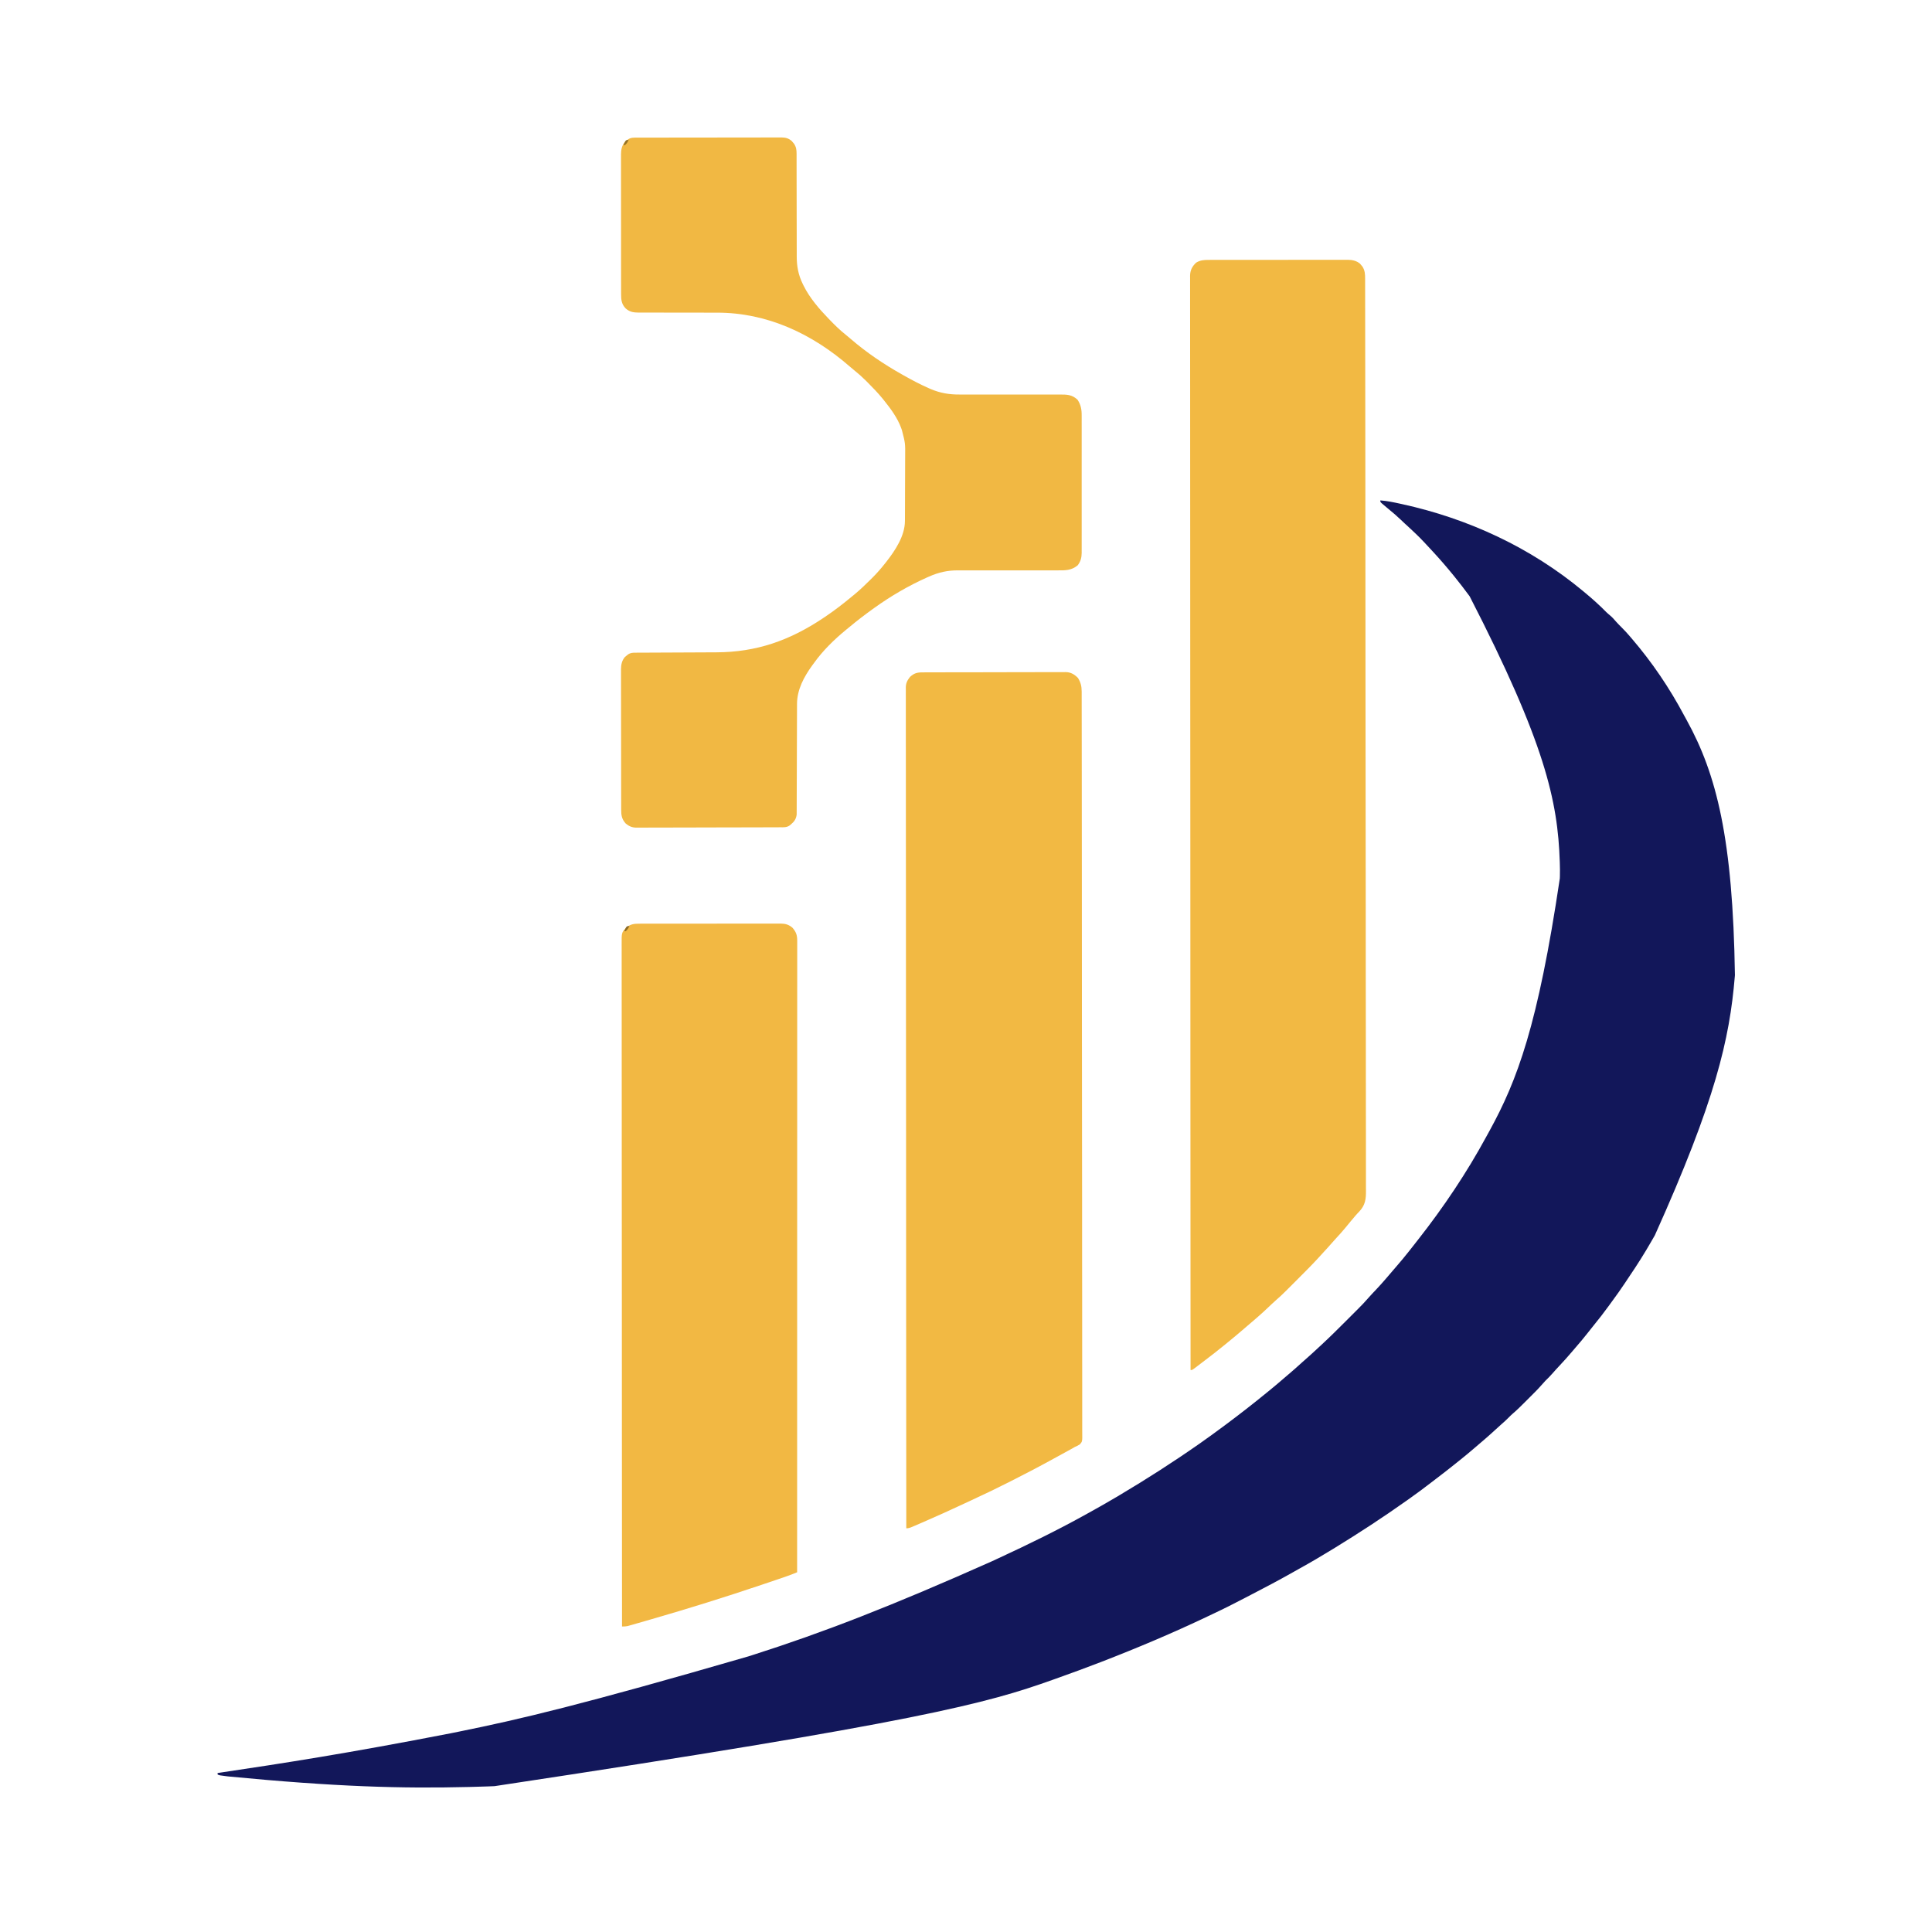 <?xml version="1.0" encoding="UTF-8"?>
<svg version="1.1" xmlns="http://www.w3.org/2000/svg" width="2637" height="2637">
<path d="M0 0 C9.288 0.657 18.239 2.575 27.312 4.562 C28.537 4.83 28.537 4.83 29.786 5.102 C120.352 24.938 205.63 64.541 277 124 C277.574 124.475 278.149 124.951 278.741 125.44 C289.069 133.994 299.079 142.906 308.461 152.496 C310.074 154.072 311.761 155.501 313.5 156.938 C316.705 159.631 319.345 162.611 322.051 165.797 C324.271 168.306 326.615 170.648 329 173 C333.216 177.178 337.167 181.472 341 186 C341.821 186.955 342.642 187.91 343.488 188.895 C371.01 221.007 394.81 256.185 414.667 293.51 C415.845 295.71 417.044 297.894 418.258 300.074 C458.969 373.854 481.204 461.687 484 648 C483.937 648.757 483.874 649.515 483.809 650.295 C476.704 735.325 457.551 818.964 374.728 1003.036 C373.164 1005.719 371.617 1008.412 370.077 1011.108 C360.653 1027.588 350.595 1043.498 339.909 1059.186 C337.864 1062.201 335.855 1065.238 333.856 1068.285 C328.398 1076.587 322.587 1084.628 316.721 1092.646 C314.98 1095.028 313.247 1097.416 311.516 1099.805 C304.95 1108.827 298.182 1117.619 291.086 1126.23 C288.137 1129.812 285.282 1133.46 282.438 1137.125 C277.329 1143.679 271.955 1149.981 266.507 1156.254 C265.016 1157.982 263.539 1159.721 262.066 1161.465 C256.181 1168.422 250.121 1175.17 243.871 1181.803 C240.912 1184.943 237.996 1188.098 235.188 1191.375 C232.112 1194.954 228.792 1198.246 225.406 1201.531 C223.55 1203.436 221.84 1205.348 220.121 1207.371 C214.887 1213.401 209.174 1218.975 203.521 1224.609 C201.567 1226.558 199.618 1228.512 197.67 1230.467 C192.092 1236.047 186.536 1241.587 180.519 1246.699 C178.572 1248.366 176.78 1250.157 175 1252 C171.875 1255.167 168.638 1258.119 165.266 1261.02 C162.467 1263.466 159.733 1265.981 157 1268.5 C152.392 1272.738 147.746 1276.917 143 1281 C142.508 1281.424 142.016 1281.847 141.509 1282.284 C137.348 1285.865 133.176 1289.435 129 1293 C128.425 1293.491 127.85 1293.982 127.257 1294.488 C121.144 1299.704 114.999 1304.868 108.699 1309.859 C106.674 1311.466 104.656 1313.08 102.645 1314.703 C93.988 1321.678 85.212 1328.48 76.36 1335.204 C73.817 1337.139 71.281 1339.083 68.746 1341.027 C59.527 1348.092 50.281 1355.088 40.771 1361.756 C38.819 1363.127 36.874 1364.506 34.93 1365.887 C3.68 1388.052 -28.35 1408.96 -61 1429 C-62.07 1429.659 -63.14 1430.318 -64.243 1430.997 C-79.752 1440.544 -95.403 1449.738 -111.354 1458.535 C-114.28 1460.155 -117.19 1461.801 -120.097 1463.454 C-138.446 1473.879 -157.152 1483.682 -175.889 1493.386 C-178.678 1494.833 -181.463 1496.286 -184.248 1497.741 C-198.665 1505.274 -213.142 1512.626 -227.875 1519.531 C-230.669 1520.844 -233.459 1522.169 -236.246 1523.497 C-283.309 1545.913 -331.396 1566.181 -380 1585 C-380.657 1585.255 -381.314 1585.509 -381.991 1585.772 C-402.056 1593.54 -422.266 1600.906 -442.535 1608.122 C-444.192 1608.712 -445.848 1609.302 -447.504 1609.893 C-536.705 1641.705 -627.998 1667.316 -1208.955 1754.922 C-1212.049 1755.04 -1215.144 1755.172 -1218.238 1755.301 C-1225.288 1755.576 -1232.339 1755.772 -1239.393 1755.938 C-1241.251 1755.982 -1243.109 1756.027 -1244.967 1756.074 C-1335.242 1758.304 -1425.426 1755.892 -1572.375 1741.688 C-1573.048 1741.606 -1573.72 1741.525 -1574.413 1741.442 C-1584.607 1740.196 -1584.607 1740.196 -1587 1739 C-1587 1738.34 -1587 1737.68 -1587 1737 C-1585.999 1736.851 -1584.998 1736.703 -1583.967 1736.549 C-1497.025 1723.622 -1410.178 1710.247 -1268.871 1682.785 C-1265.161 1682.033 -1261.45 1681.283 -1257.739 1680.533 C-1173.9 1663.561 -1090.487 1643.986 -862.442 1577.785 C-859.981 1576.994 -857.52 1576.207 -855.058 1575.42 C-760.826 1545.31 -668.41 1509.628 -531.212 1448.495 C-527.87 1446.94 -524.523 1445.395 -521.176 1443.852 C-480.157 1424.891 -439.485 1404.998 -400 1383 C-398.988 1382.438 -397.975 1381.877 -396.932 1381.298 C-384.649 1374.48 -372.405 1367.605 -360.344 1360.4 C-358.643 1359.384 -356.941 1358.37 -355.238 1357.357 C-319.035 1335.826 -283.541 1313.114 -249 1289 C-248.009 1288.31 -248.009 1288.31 -246.999 1287.606 C-235.52 1279.6 -224.23 1271.35 -213 1263 C-212.429 1262.576 -211.859 1262.152 -211.271 1261.716 C-192.45 1247.721 -173.966 1233.31 -155.804 1218.472 C-154.217 1217.177 -152.627 1215.887 -151.035 1214.598 C-144.189 1209.038 -137.492 1203.314 -130.812 1197.557 C-129.006 1196.005 -127.196 1194.461 -125.383 1192.918 C-118.968 1187.454 -112.648 1181.918 -106.438 1176.223 C-104.357 1174.326 -102.254 1172.466 -100.125 1170.625 C-95.577 1166.667 -91.154 1162.575 -86.739 1158.471 C-84.373 1156.273 -82.002 1154.08 -79.627 1151.89 C-68.467 1141.557 -57.692 1130.847 -46.951 1120.082 C-44.42 1117.545 -41.885 1115.013 -39.348 1112.482 C-37.36 1110.497 -35.374 1108.511 -33.389 1106.523 C-32.009 1105.142 -30.626 1103.762 -29.244 1102.383 C-24.816 1097.938 -20.529 1093.435 -16.44 1088.676 C-14.772 1086.734 -13.042 1084.859 -11.281 1083 C-10.659 1082.34 -10.036 1081.68 -9.395 1081 C-8.132 1079.667 -6.868 1078.333 -5.605 1077 C-1.291 1072.427 2.894 1067.761 7 1063 C7.488 1062.434 7.977 1061.868 8.48 1061.284 C9.885 1059.65 11.287 1058.013 12.688 1056.375 C13.728 1055.159 14.768 1053.943 15.809 1052.727 C16.334 1052.112 16.86 1051.497 17.402 1050.864 C18.984 1049.018 20.571 1047.177 22.16 1045.336 C27.915 1038.663 33.56 1031.934 39 1025 C39.806 1023.979 40.611 1022.958 41.441 1021.906 C43.783 1018.936 46.117 1015.96 48.448 1012.982 C49.509 1011.627 50.571 1010.273 51.634 1008.92 C86.347 964.74 117.864 917.831 144.679 868.427 C146.173 865.682 147.683 862.947 149.191 860.211 C186.931 791.381 215.048 716.892 245 516 C245.036 514.951 245.072 513.901 245.109 512.82 C245.286 506.869 245.204 500.95 245 495 C244.978 494.329 244.956 493.658 244.934 492.967 C242.201 410.443 224.995 331.29 122 131 C121.471 130.286 120.942 129.571 120.397 128.835 C114.419 120.763 108.353 112.782 102 105 C100.977 103.733 100.977 103.733 99.934 102.441 C90.337 90.613 80.383 79.143 70 68 C69.127 67.06 69.127 67.06 68.237 66.1 C53.702 50.426 53.702 50.426 38.09 35.845 C34.707 32.859 31.456 29.736 28.188 26.625 C22.78 21.514 17.296 16.649 11.484 12 C8.88 9.904 6.335 7.756 3.812 5.562 C2.708 4.605 2.708 4.605 1.582 3.629 C0 2 0 2 0 0 Z " fill="#12175A" transform="translate(1884,683)"/>
<path d="M0 0 C1.255 -0.006 1.255 -0.006 2.535 -0.012 C5.331 -0.022 8.126 -0.018 10.922 -0.014 C12.93 -0.018 14.937 -0.023 16.945 -0.029 C22.393 -0.043 27.842 -0.043 33.29 -0.041 C37.84 -0.04 42.39 -0.045 46.941 -0.049 C57.677 -0.061 68.412 -0.061 79.148 -0.055 C90.219 -0.049 101.29 -0.061 112.361 -0.083 C121.871 -0.1 131.38 -0.106 140.889 -0.103 C146.567 -0.101 152.244 -0.104 157.922 -0.118 C163.262 -0.13 168.602 -0.128 173.942 -0.115 C175.9 -0.113 177.857 -0.116 179.815 -0.124 C182.492 -0.134 185.168 -0.126 187.845 -0.114 C188.616 -0.121 189.386 -0.128 190.18 -0.136 C196.33 -0.075 201.903 1.098 206.792 5.093 C207.331 5.746 207.87 6.4 208.425 7.073 C208.979 7.719 209.533 8.365 210.104 9.03 C213.65 14.501 213.839 19.844 213.811 26.139 C213.815 27.028 213.819 27.917 213.823 28.832 C213.833 31.825 213.83 34.817 213.827 37.81 C213.831 39.98 213.837 42.15 213.844 44.321 C213.859 50.319 213.862 56.317 213.862 62.315 C213.865 68.157 213.877 73.998 213.889 79.84 C213.913 91.937 213.927 104.034 213.936 116.132 C213.945 128.394 213.959 140.657 213.977 152.919 C213.979 154.08 213.979 154.08 213.981 155.265 C213.985 158.417 213.99 161.57 213.995 164.722 C214.054 203.833 214.09 242.945 214.121 282.057 C214.13 292.679 214.138 303.302 214.147 313.924 C214.204 379.727 214.254 445.53 214.283 511.334 C214.289 526.59 214.296 541.846 214.304 557.102 C214.304 559.017 214.305 560.932 214.306 562.847 C214.334 624.356 214.401 685.866 214.494 747.375 C214.56 791.569 214.622 835.763 214.644 879.957 C214.644 880.866 214.644 881.775 214.645 882.711 C214.655 902.661 214.662 922.611 214.665 942.562 C214.667 950.589 214.669 958.616 214.671 966.643 C214.671 967.521 214.672 968.4 214.672 969.305 C214.679 997.607 214.721 1025.91 214.779 1054.212 C214.838 1082.719 214.863 1111.225 214.839 1139.732 C214.836 1143.672 214.833 1147.611 214.83 1151.551 C214.83 1152.323 214.829 1153.095 214.829 1153.891 C214.822 1166.117 214.851 1178.343 214.896 1190.569 C214.94 1202.592 214.944 1214.615 214.907 1226.639 C214.888 1233.07 214.887 1239.5 214.935 1245.932 C214.978 1251.784 214.97 1257.635 214.922 1263.487 C214.913 1265.59 214.923 1267.692 214.954 1269.795 C215.122 1282.088 214.123 1290.165 205.457 1299.303 C204.981 1299.783 204.504 1300.262 204.012 1300.756 C201.961 1302.866 200.099 1305.119 198.222 1307.384 C196.886 1308.995 195.53 1310.586 194.167 1312.175 C191.743 1315.017 189.392 1317.914 187.05 1320.823 C182.923 1325.897 178.549 1330.698 174.104 1335.491 C172.049 1337.72 170.034 1339.968 168.05 1342.261 C164.314 1346.564 160.461 1350.758 156.598 1354.946 C154.761 1356.939 152.937 1358.94 151.122 1360.952 C141.973 1371.025 132.344 1380.62 122.712 1390.228 C120.273 1392.662 117.838 1395.1 115.405 1397.54 C113.044 1399.905 110.679 1402.266 108.315 1404.628 C107.023 1405.923 107.023 1405.923 105.704 1407.245 C101.344 1411.588 96.918 1415.782 92.251 1419.795 C90.224 1421.541 88.27 1423.354 86.331 1425.198 C85.626 1425.866 84.921 1426.534 84.194 1427.222 C83.487 1427.895 82.779 1428.567 82.05 1429.261 C76.655 1434.39 71.191 1439.403 65.55 1444.261 C64.984 1444.748 64.419 1445.236 63.836 1445.739 C62.201 1447.145 60.564 1448.547 58.925 1449.948 C57.707 1450.99 56.49 1452.031 55.272 1453.073 C54.35 1453.862 54.35 1453.862 53.41 1454.667 C51.577 1456.237 49.749 1457.811 47.921 1459.386 C40.879 1465.449 33.768 1471.408 26.55 1477.261 C25.336 1478.256 24.122 1479.252 22.909 1480.249 C13.984 1487.566 4.918 1494.67 -4.291 1501.626 C-6.536 1503.325 -8.772 1505.035 -11.009 1506.745 C-12.468 1507.855 -13.928 1508.964 -15.388 1510.073 C-16.068 1510.595 -16.749 1511.117 -17.45 1511.655 C-22.222 1515.261 -22.222 1515.261 -24.45 1515.261 C-24.478 1469.374 -24.504 1423.487 -24.53 1377.601 C-24.53 1376.703 -24.531 1375.805 -24.531 1374.88 C-24.585 1278.686 -24.631 1182.491 -24.662 1086.297 C-24.663 1084.161 -24.663 1082.025 -24.664 1079.888 C-24.679 1035.049 -24.692 990.21 -24.705 945.371 C-24.711 922.848 -24.717 900.324 -24.724 877.801 C-24.725 874.403 -24.726 871.005 -24.727 867.608 C-24.742 815.277 -24.762 762.947 -24.794 710.617 C-24.794 709.491 -24.795 708.366 -24.796 707.206 C-24.807 689.059 -24.818 670.912 -24.83 652.766 C-24.863 600.509 -24.893 548.253 -24.906 495.996 C-24.906 494.385 -24.906 494.385 -24.907 492.741 C-24.913 469.163 -24.917 445.584 -24.92 422.005 C-24.922 412.518 -24.923 403.032 -24.925 393.545 C-24.925 391.987 -24.925 391.987 -24.925 390.399 C-24.931 356.922 -24.952 323.446 -24.982 289.97 C-25.011 256.259 -25.026 222.549 -25.018 188.838 C-25.017 184.183 -25.017 179.529 -25.016 174.874 C-25.016 173.962 -25.016 173.049 -25.015 172.109 C-25.013 157.639 -25.028 143.17 -25.05 128.7 C-25.072 114.484 -25.075 100.269 -25.059 86.053 C-25.051 77.711 -25.056 69.369 -25.081 61.026 C-25.099 54.844 -25.09 48.663 -25.071 42.481 C-25.067 39.987 -25.072 37.493 -25.086 34.999 C-25.104 31.625 -25.092 28.253 -25.071 24.879 C-25.084 23.909 -25.096 22.94 -25.109 21.941 C-25.008 14.184 -22.546 9.277 -17.013 3.886 C-11.555 0.425 -6.33 -0.031 0 0 Z " fill="#F2B943" transform="translate(1649.45,354.739)"/>
<path d="M0 0 C1.283 -0.008 1.283 -0.008 2.592 -0.016 C5.463 -0.031 8.334 -0.032 11.205 -0.032 C13.261 -0.04 15.318 -0.048 17.375 -0.057 C22.966 -0.079 28.557 -0.088 34.148 -0.093 C37.641 -0.097 41.134 -0.103 44.627 -0.11 C56.813 -0.135 68.998 -0.148 81.184 -0.151 C92.543 -0.155 103.901 -0.185 115.26 -0.227 C125.011 -0.261 134.762 -0.277 144.513 -0.278 C150.338 -0.278 156.162 -0.287 161.986 -0.316 C167.465 -0.342 172.945 -0.344 178.424 -0.328 C180.434 -0.326 182.443 -0.333 184.452 -0.349 C187.199 -0.369 189.945 -0.359 192.693 -0.341 C193.484 -0.354 194.275 -0.367 195.09 -0.381 C202.154 -0.274 206.975 2.649 211.913 7.587 C215.602 13.461 216.975 18.924 216.983 25.884 C216.988 26.611 216.993 27.338 216.998 28.087 C217.011 30.516 217.003 32.945 216.995 35.375 C217 37.144 217.006 38.913 217.013 40.682 C217.03 45.557 217.028 50.432 217.023 55.307 C217.021 60.606 217.036 65.905 217.049 71.203 C217.071 81.718 217.078 92.233 217.08 102.748 C217.082 115.339 217.102 127.931 217.123 140.523 C217.17 170.23 217.188 199.938 217.202 229.646 C217.209 244.756 217.22 259.867 217.232 274.978 C217.27 323.441 217.302 371.903 217.313 420.365 C217.313 422.681 217.314 424.997 217.314 427.313 C217.315 431.957 217.316 436.602 217.317 441.246 C217.318 446.684 217.319 452.122 217.321 457.559 C217.321 459.115 217.321 460.672 217.322 462.228 C217.332 512.236 217.378 562.243 217.447 612.25 C217.498 648.187 217.544 684.123 217.558 720.06 C217.558 720.799 217.558 721.537 217.558 722.298 C217.565 738.513 217.568 754.727 217.569 770.942 C217.569 776.743 217.57 782.545 217.571 788.346 C217.571 789.789 217.571 791.233 217.571 792.676 C217.574 815.69 217.604 838.704 217.648 861.718 C217.693 885.533 217.705 909.348 217.68 933.163 C217.667 946.901 217.679 960.639 217.726 974.378 C217.755 983.543 217.752 992.707 217.722 1001.872 C217.706 1007.102 217.704 1012.331 217.741 1017.561 C217.775 1022.314 217.768 1027.065 217.727 1031.817 C217.72 1033.531 217.728 1035.244 217.753 1036.958 C217.924 1049.725 217.924 1049.725 214.638 1053.571 C212.337 1055.138 210.176 1056.234 207.6 1057.274 C205.965 1058.236 205.965 1058.236 204.297 1059.218 C202.775 1060.052 202.775 1060.052 201.221 1060.903 C199.489 1061.856 199.489 1061.856 197.721 1062.829 C196.493 1063.498 195.266 1064.168 194.038 1064.837 C192.741 1065.547 191.445 1066.257 190.148 1066.968 C187.531 1068.401 184.913 1069.831 182.293 1071.26 C179.034 1073.036 175.78 1074.822 172.526 1076.61 C155.716 1085.816 138.681 1094.583 121.6 1103.274 C120.613 1103.777 120.613 1103.777 119.606 1104.29 C102.278 1113.106 84.81 1121.535 67.137 1129.643 C63.541 1131.302 59.956 1132.981 56.374 1134.669 C37.585 1143.517 18.648 1151.997 -0.4 1160.274 C-2.031 1160.984 -2.031 1160.984 -3.695 1161.708 C-6.405 1162.884 -9.12 1164.051 -11.837 1165.212 C-12.963 1165.698 -12.963 1165.698 -14.111 1166.194 C-17.045 1167.431 -19.18 1168.274 -22.4 1168.274 C-22.427 1133.005 -22.453 1097.736 -22.479 1062.468 C-22.479 1061.777 -22.48 1061.087 -22.48 1060.376 C-22.534 986.436 -22.58 912.496 -22.611 838.557 C-22.612 836.914 -22.613 835.272 -22.613 833.63 C-22.628 799.162 -22.642 764.694 -22.654 730.225 C-22.66 712.911 -22.667 695.597 -22.673 678.283 C-22.674 675.671 -22.675 673.059 -22.676 670.447 C-22.692 630.223 -22.711 589.998 -22.743 549.774 C-22.744 548.909 -22.744 548.044 -22.745 547.153 C-22.756 533.205 -22.767 519.258 -22.779 505.31 C-22.812 465.144 -22.842 424.978 -22.855 384.811 C-22.856 383.985 -22.856 383.16 -22.856 382.309 C-22.862 364.183 -22.866 346.057 -22.87 327.93 C-22.871 320.637 -22.872 313.344 -22.874 306.051 C-22.874 305.253 -22.874 304.455 -22.874 303.632 C-22.88 277.902 -22.901 252.172 -22.931 226.442 C-22.961 200.529 -22.975 174.616 -22.968 148.703 C-22.967 145.124 -22.966 141.545 -22.965 137.966 C-22.965 137.265 -22.965 136.563 -22.965 135.84 C-22.963 124.72 -22.978 113.6 -23 102.479 C-23.021 91.551 -23.024 80.623 -23.009 69.695 C-23.001 63.846 -23.002 57.998 -23.024 52.149 C-23.044 46.833 -23.042 41.517 -23.02 36.2 C-23.017 34.285 -23.022 32.369 -23.036 30.454 C-23.054 27.857 -23.041 25.263 -23.021 22.667 C-23.033 21.927 -23.046 21.186 -23.059 20.423 C-22.961 14.658 -20.933 10.783 -17.4 6.274 C-11.776 1.062 -7.573 -0.023 0 0 Z " fill="#F2B943" transform="translate(1259.4,917.726)"/>
<path d="M0 0 C1.273 -0.006 1.273 -0.006 2.572 -0.012 C5.415 -0.022 8.257 -0.018 11.1 -0.014 C13.138 -0.018 15.177 -0.023 17.215 -0.029 C22.753 -0.043 28.29 -0.043 33.827 -0.041 C38.449 -0.04 43.072 -0.045 47.694 -0.049 C58.599 -0.061 69.504 -0.061 80.409 -0.055 C91.659 -0.049 102.909 -0.061 114.159 -0.083 C123.818 -0.1 133.476 -0.106 143.135 -0.103 C148.904 -0.101 154.673 -0.104 160.441 -0.118 C165.867 -0.13 171.292 -0.128 176.718 -0.115 C178.708 -0.113 180.698 -0.116 182.688 -0.124 C185.407 -0.134 188.126 -0.126 190.845 -0.114 C191.63 -0.121 192.416 -0.128 193.225 -0.136 C199.664 -0.073 204.313 1.329 209.299 5.636 C214.272 11.437 215.675 15.787 215.674 23.323 C215.676 24.576 215.678 25.83 215.68 27.121 C215.678 28.517 215.675 29.913 215.672 31.309 C215.673 32.794 215.674 34.279 215.676 35.764 C215.679 39.868 215.676 43.973 215.672 48.077 C215.668 52.533 215.671 56.989 215.672 61.446 C215.674 69.264 215.673 77.081 215.669 84.899 C215.663 96.524 215.662 108.149 215.663 119.774 C215.664 139.328 215.661 158.881 215.655 178.434 C215.649 197.801 215.645 217.167 215.644 236.534 C215.644 237.737 215.644 238.94 215.644 240.18 C215.644 246.289 215.643 252.399 215.643 258.508 C215.641 301.81 215.634 345.111 215.625 388.412 C215.616 430.485 215.609 472.558 215.604 514.631 C215.604 515.927 215.604 517.223 215.604 518.559 C215.603 531.577 215.601 544.595 215.6 557.613 C215.598 584.133 215.595 610.653 215.592 637.173 C215.591 639.002 215.591 639.002 215.591 640.868 C215.582 722.332 215.566 803.796 215.549 885.261 C213.961 885.9 212.372 886.539 210.783 887.177 C209.899 887.532 209.014 887.888 208.102 888.254 C204.849 889.537 201.562 890.691 198.25 891.816 C197.257 892.154 197.257 892.154 196.244 892.5 C194.074 893.238 191.904 893.972 189.733 894.706 C188.177 895.234 186.622 895.762 185.066 896.29 C180.042 897.994 175.014 899.69 169.987 901.386 C168.696 901.821 168.696 901.821 167.38 902.266 C117.455 919.11 67.244 934.806 16.609 949.379 C13.736 950.207 10.864 951.038 7.993 951.87 C4.087 953.002 0.179 954.126 -3.731 955.242 C-5.684 955.801 -7.636 956.364 -9.588 956.927 C-11.277 957.403 -11.277 957.403 -13.001 957.89 C-14.419 958.293 -14.419 958.293 -15.866 958.704 C-18.481 959.267 -20.785 959.3 -23.451 959.261 C-23.519 869.376 -23.583 779.49 -23.62 689.605 C-23.621 688.262 -23.621 686.919 -23.622 685.576 C-23.633 657.384 -23.644 629.192 -23.654 601 C-23.659 586.839 -23.664 572.677 -23.67 558.516 C-23.67 556.379 -23.671 554.243 -23.672 552.107 C-23.684 519.209 -23.7 486.311 -23.725 453.413 C-23.726 452.705 -23.726 451.998 -23.727 451.269 C-23.736 439.863 -23.745 428.457 -23.754 417.051 C-23.781 384.201 -23.805 351.351 -23.815 318.502 C-23.815 317.826 -23.816 317.151 -23.816 316.455 C-23.82 302.294 -23.824 288.134 -23.826 273.973 C-23.827 267.342 -23.829 260.711 -23.83 254.08 C-23.83 252.774 -23.831 251.469 -23.831 250.125 C-23.836 229.09 -23.854 208.055 -23.878 187.02 C-23.901 165.888 -23.911 144.756 -23.905 123.624 C-23.902 111.06 -23.91 98.495 -23.934 85.93 C-23.949 77.545 -23.949 69.159 -23.938 60.774 C-23.932 55.991 -23.932 51.208 -23.95 46.425 C-23.966 42.076 -23.964 37.727 -23.947 33.377 C-23.944 31.812 -23.948 30.246 -23.96 28.681 C-24.072 12.185 -24.072 12.185 -18.039 5.756 C-12.428 0.716 -7.307 -0.035 0 0 Z " fill="#F2B843" transform="translate(872.451,1260.739)"/>
<path d="M0 0 C1.29 -0.004 1.29 -0.004 2.606 -0.009 C5.499 -0.018 8.391 -0.019 11.284 -0.021 C13.353 -0.025 15.423 -0.03 17.492 -0.036 C23.122 -0.049 28.753 -0.055 34.383 -0.06 C37.899 -0.063 41.415 -0.067 44.931 -0.071 C55.927 -0.085 66.922 -0.095 77.918 -0.098 C90.62 -0.103 103.322 -0.12 116.024 -0.149 C125.836 -0.171 135.648 -0.181 145.461 -0.182 C151.324 -0.184 157.187 -0.189 163.05 -0.207 C168.565 -0.224 174.08 -0.226 179.595 -0.217 C181.619 -0.216 183.644 -0.221 185.668 -0.231 C188.431 -0.243 191.194 -0.237 193.958 -0.227 C194.759 -0.235 195.56 -0.243 196.386 -0.251 C202.008 -0.202 206.191 0.906 210.497 4.789 C210.967 5.359 211.436 5.928 211.919 6.515 C212.399 7.08 212.878 7.645 213.372 8.226 C216.36 12.636 216.919 16.483 216.921 21.753 C216.924 22.404 216.927 23.055 216.93 23.726 C216.937 25.901 216.931 28.075 216.925 30.249 C216.927 31.812 216.931 33.375 216.936 34.937 C216.944 38.3 216.946 41.664 216.944 45.027 C216.941 50.358 216.955 55.689 216.973 61.02 C217.02 76.179 217.044 91.338 217.05 106.497 C217.054 114.871 217.072 123.244 217.105 131.618 C217.125 136.904 217.128 142.189 217.117 147.474 C217.114 150.784 217.128 154.094 217.147 157.405 C217.152 158.924 217.151 160.443 217.142 161.962 C217.069 175.41 219.392 187.701 225.419 199.828 C225.764 200.538 226.109 201.248 226.465 201.98 C234.908 218.945 247.576 233.586 260.669 247.14 C261.568 248.072 261.568 248.072 262.484 249.022 C269.333 256.082 276.219 262.894 283.958 268.988 C286.392 270.921 288.747 272.922 291.091 274.962 C312.201 293.234 336.333 309.462 360.669 323.14 C361.52 323.623 362.37 324.105 363.246 324.602 C374.188 330.78 385.232 336.625 396.732 341.703 C397.61 342.096 398.487 342.489 399.392 342.894 C412.849 348.662 425.106 350.736 439.575 350.623 C441.21 350.625 442.844 350.629 444.479 350.635 C447.965 350.643 451.452 350.64 454.938 350.626 C460.457 350.606 465.976 350.616 471.495 350.631 C483.199 350.657 494.903 350.651 506.607 350.64 C519.271 350.629 531.934 350.624 544.598 350.658 C550.08 350.671 555.561 350.665 561.042 350.644 C564.451 350.635 567.86 350.643 571.27 350.655 C572.845 350.657 574.42 350.652 575.996 350.64 C585.812 350.569 593.041 350.718 600.482 357.828 C604.843 364.432 606.119 371.066 606.05 378.876 C606.055 379.707 606.06 380.538 606.064 381.394 C606.076 384.153 606.067 386.911 606.057 389.67 C606.061 391.658 606.067 393.647 606.073 395.635 C606.087 401.017 606.082 406.399 606.072 411.781 C606.065 417.421 606.072 423.062 606.076 428.702 C606.082 438.172 606.075 447.641 606.06 457.111 C606.044 468.051 606.049 478.991 606.066 489.93 C606.079 499.334 606.081 508.737 606.074 518.14 C606.069 523.752 606.068 529.363 606.078 534.975 C606.087 540.25 606.081 545.525 606.063 550.801 C606.059 552.734 606.061 554.667 606.067 556.601 C606.075 559.245 606.065 561.888 606.05 564.532 C606.06 565.673 606.06 565.673 606.07 566.837 C606 573.301 604.59 578.726 600.482 583.89 C591.918 590.741 584.192 590.704 573.669 590.623 C572.047 590.625 570.425 590.629 568.803 590.635 C565.32 590.643 561.837 590.64 558.354 590.626 C552.834 590.606 547.314 590.616 541.794 590.631 C529.071 590.66 516.348 590.649 503.625 590.638 C491.978 590.628 480.331 590.627 468.684 590.658 C463.21 590.671 457.737 590.665 452.263 590.644 C448.838 590.635 445.413 590.643 441.989 590.655 C440.416 590.657 438.844 590.652 437.271 590.64 C423.132 590.536 410.798 593.307 397.794 599.078 C396.923 599.459 396.052 599.841 395.155 600.233 C369.624 611.63 345.356 625.818 322.669 642.14 C321.922 642.676 321.175 643.212 320.406 643.764 C309.827 651.383 299.511 659.268 289.5 667.618 C287.789 669.041 286.065 670.445 284.337 671.847 C268.28 685.054 252.752 700.186 240.669 717.14 C239.9 718.177 239.13 719.213 238.337 720.281 C227.055 735.888 217.574 753.23 217.531 772.934 C217.528 773.592 217.526 774.25 217.523 774.929 C217.514 777.121 217.513 779.313 217.512 781.506 C217.507 783.083 217.502 784.66 217.496 786.238 C217.485 789.628 217.476 793.018 217.47 796.408 C217.459 801.77 217.439 807.132 217.417 812.494 C217.355 827.74 217.301 842.985 217.268 858.231 C217.25 866.656 217.221 875.081 217.18 883.506 C217.159 887.961 217.143 892.417 217.141 896.873 C217.139 901.062 217.123 905.252 217.097 909.441 C217.089 910.977 217.087 912.513 217.091 914.049 C217.095 916.148 217.08 918.247 217.061 920.347 C217.058 921.521 217.055 922.695 217.051 923.905 C216.383 929.564 213.974 933.341 209.669 936.953 C208.989 937.537 208.308 938.121 207.607 938.722 C203.513 941.719 199.198 941.291 194.352 941.294 C193.493 941.299 192.635 941.303 191.75 941.308 C188.862 941.321 185.974 941.327 183.086 941.333 C181.02 941.341 178.954 941.349 176.888 941.358 C170.092 941.384 163.297 941.4 156.501 941.414 C154.163 941.419 151.824 941.425 149.486 941.43 C139.759 941.452 130.032 941.47 120.304 941.482 C106.36 941.498 92.417 941.531 78.473 941.588 C68.67 941.627 58.868 941.646 49.066 941.652 C43.21 941.655 37.355 941.667 31.5 941.7 C25.99 941.73 20.48 941.736 14.97 941.724 C12.95 941.724 10.929 941.732 8.909 941.75 C6.146 941.773 3.384 941.764 0.621 941.748 C-0.174 941.762 -0.97 941.776 -1.79 941.791 C-7.702 941.707 -11.768 939.904 -16.331 936.14 C-21.756 929.979 -22.48 925.013 -22.471 916.893 C-22.474 916.054 -22.477 915.215 -22.48 914.35 C-22.489 911.535 -22.49 908.719 -22.492 905.903 C-22.497 903.886 -22.502 901.869 -22.507 899.852 C-22.52 894.368 -22.527 888.885 -22.531 883.401 C-22.534 879.975 -22.538 876.549 -22.542 873.123 C-22.556 862.404 -22.566 851.684 -22.57 840.965 C-22.574 828.592 -22.592 816.218 -22.621 803.845 C-22.642 794.28 -22.652 784.716 -22.654 775.151 C-22.655 769.439 -22.661 763.727 -22.679 758.014 C-22.695 752.64 -22.697 747.265 -22.688 741.891 C-22.688 739.92 -22.692 737.95 -22.702 735.98 C-22.715 733.285 -22.709 730.591 -22.698 727.896 C-22.706 727.121 -22.714 726.345 -22.723 725.546 C-22.667 719.35 -21.523 713.717 -17.393 708.863 C-16.372 708.041 -16.372 708.041 -15.331 707.203 C-14.31 706.354 -14.31 706.354 -13.268 705.488 C-9.765 703.051 -6.767 703.011 -2.624 702.996 C-1.435 702.989 -0.245 702.982 0.981 702.975 C2.288 702.972 3.596 702.97 4.943 702.967 C6.333 702.961 7.723 702.954 9.113 702.947 C12.11 702.932 15.107 702.92 18.104 702.911 C22.861 702.895 27.617 702.871 32.373 702.846 C45.899 702.775 59.426 702.715 72.953 702.664 C80.421 702.635 87.889 702.6 95.357 702.557 C99.301 702.535 103.245 702.516 107.19 702.507 C161.946 702.367 207.023 686.534 252.669 656.14 C253.738 655.431 253.738 655.431 254.829 654.706 C268.023 645.899 280.483 636.295 292.669 626.14 C293.667 625.33 294.665 624.519 295.693 623.683 C303.525 617.23 310.791 610.232 317.982 603.078 C318.901 602.168 319.819 601.259 320.766 600.321 C326.824 594.236 332.364 587.889 337.669 581.14 C338.188 580.487 338.706 579.833 339.24 579.159 C351.445 563.56 364.71 543.825 364.816 523.268 C364.824 522.313 364.831 521.359 364.838 520.376 C364.841 519.34 364.843 518.305 364.846 517.238 C364.853 516.138 364.859 515.039 364.866 513.905 C364.886 510.266 364.898 506.627 364.908 502.988 C364.912 501.741 364.916 500.495 364.92 499.21 C364.939 493.287 364.953 487.363 364.961 481.44 C364.971 474.637 364.997 467.834 365.038 461.031 C365.072 455.112 365.084 449.194 365.088 443.275 C365.093 440.772 365.104 438.269 365.123 435.765 C365.32 417.087 365.32 417.087 360.669 399.14 C360.301 398.114 359.934 397.087 359.555 396.029 C354.623 382.542 345.57 370.259 336.669 359.14 C335.847 358.113 335.024 357.086 334.177 356.027 C327.907 348.391 321.067 341.335 314.107 334.328 C313.245 333.457 312.383 332.585 311.494 331.688 C306.278 326.496 300.869 321.715 295.127 317.112 C293.176 315.547 291.266 313.959 289.384 312.312 C238.05 267.549 176.565 238.781 108.263 238.897 C103.492 238.904 98.72 238.893 93.949 238.879 C80.396 238.842 66.843 238.824 53.29 238.835 C45.773 238.841 38.257 238.83 30.74 238.799 C26.003 238.78 21.266 238.783 16.529 238.803 C13.583 238.81 10.637 238.796 7.691 238.776 C5.687 238.768 3.682 238.786 1.678 238.804 C-5.626 238.729 -10.734 238.055 -16.331 233.14 C-21.899 227.425 -22.629 221.37 -22.591 213.652 C-22.595 212.811 -22.599 211.971 -22.603 211.105 C-22.613 208.295 -22.609 205.486 -22.605 202.676 C-22.61 200.659 -22.615 198.641 -22.621 196.624 C-22.634 191.149 -22.635 185.673 -22.632 180.198 C-22.631 175.626 -22.636 171.053 -22.641 166.48 C-22.652 155.692 -22.652 144.903 -22.646 134.115 C-22.64 122.989 -22.653 111.864 -22.674 100.738 C-22.692 91.182 -22.698 81.626 -22.694 72.07 C-22.693 66.364 -22.695 60.659 -22.709 54.953 C-22.722 49.587 -22.72 44.221 -22.707 38.854 C-22.704 36.887 -22.707 34.92 -22.715 32.953 C-22.726 30.262 -22.718 27.573 -22.705 24.883 C-22.712 24.109 -22.72 23.334 -22.727 22.537 C-22.666 16.346 -21.519 10.713 -17.393 5.863 C-16.372 5.041 -16.372 5.041 -15.331 4.203 C-14.65 3.637 -13.97 3.071 -13.268 2.488 C-9.12 -0.398 -4.841 -0.005 0 0 Z " fill="#F1B843" transform="translate(870.331,187.86)"/>
<path d="M0 0 C-1.285 2.867 -2.571 4.976 -5 7 C-5.66 7 -6.32 7 -7 7 C-3.862 0 -3.862 0 0 0 Z " fill="#8C6B27" transform="translate(859,1264)"/>
<path d="M0 0 C-1.285 2.867 -2.571 4.976 -5 7 C-5.66 7 -6.32 7 -7 7 C-3.862 0 -3.862 0 0 0 Z " fill="#947226" transform="translate(858,191)"/>
</svg>
